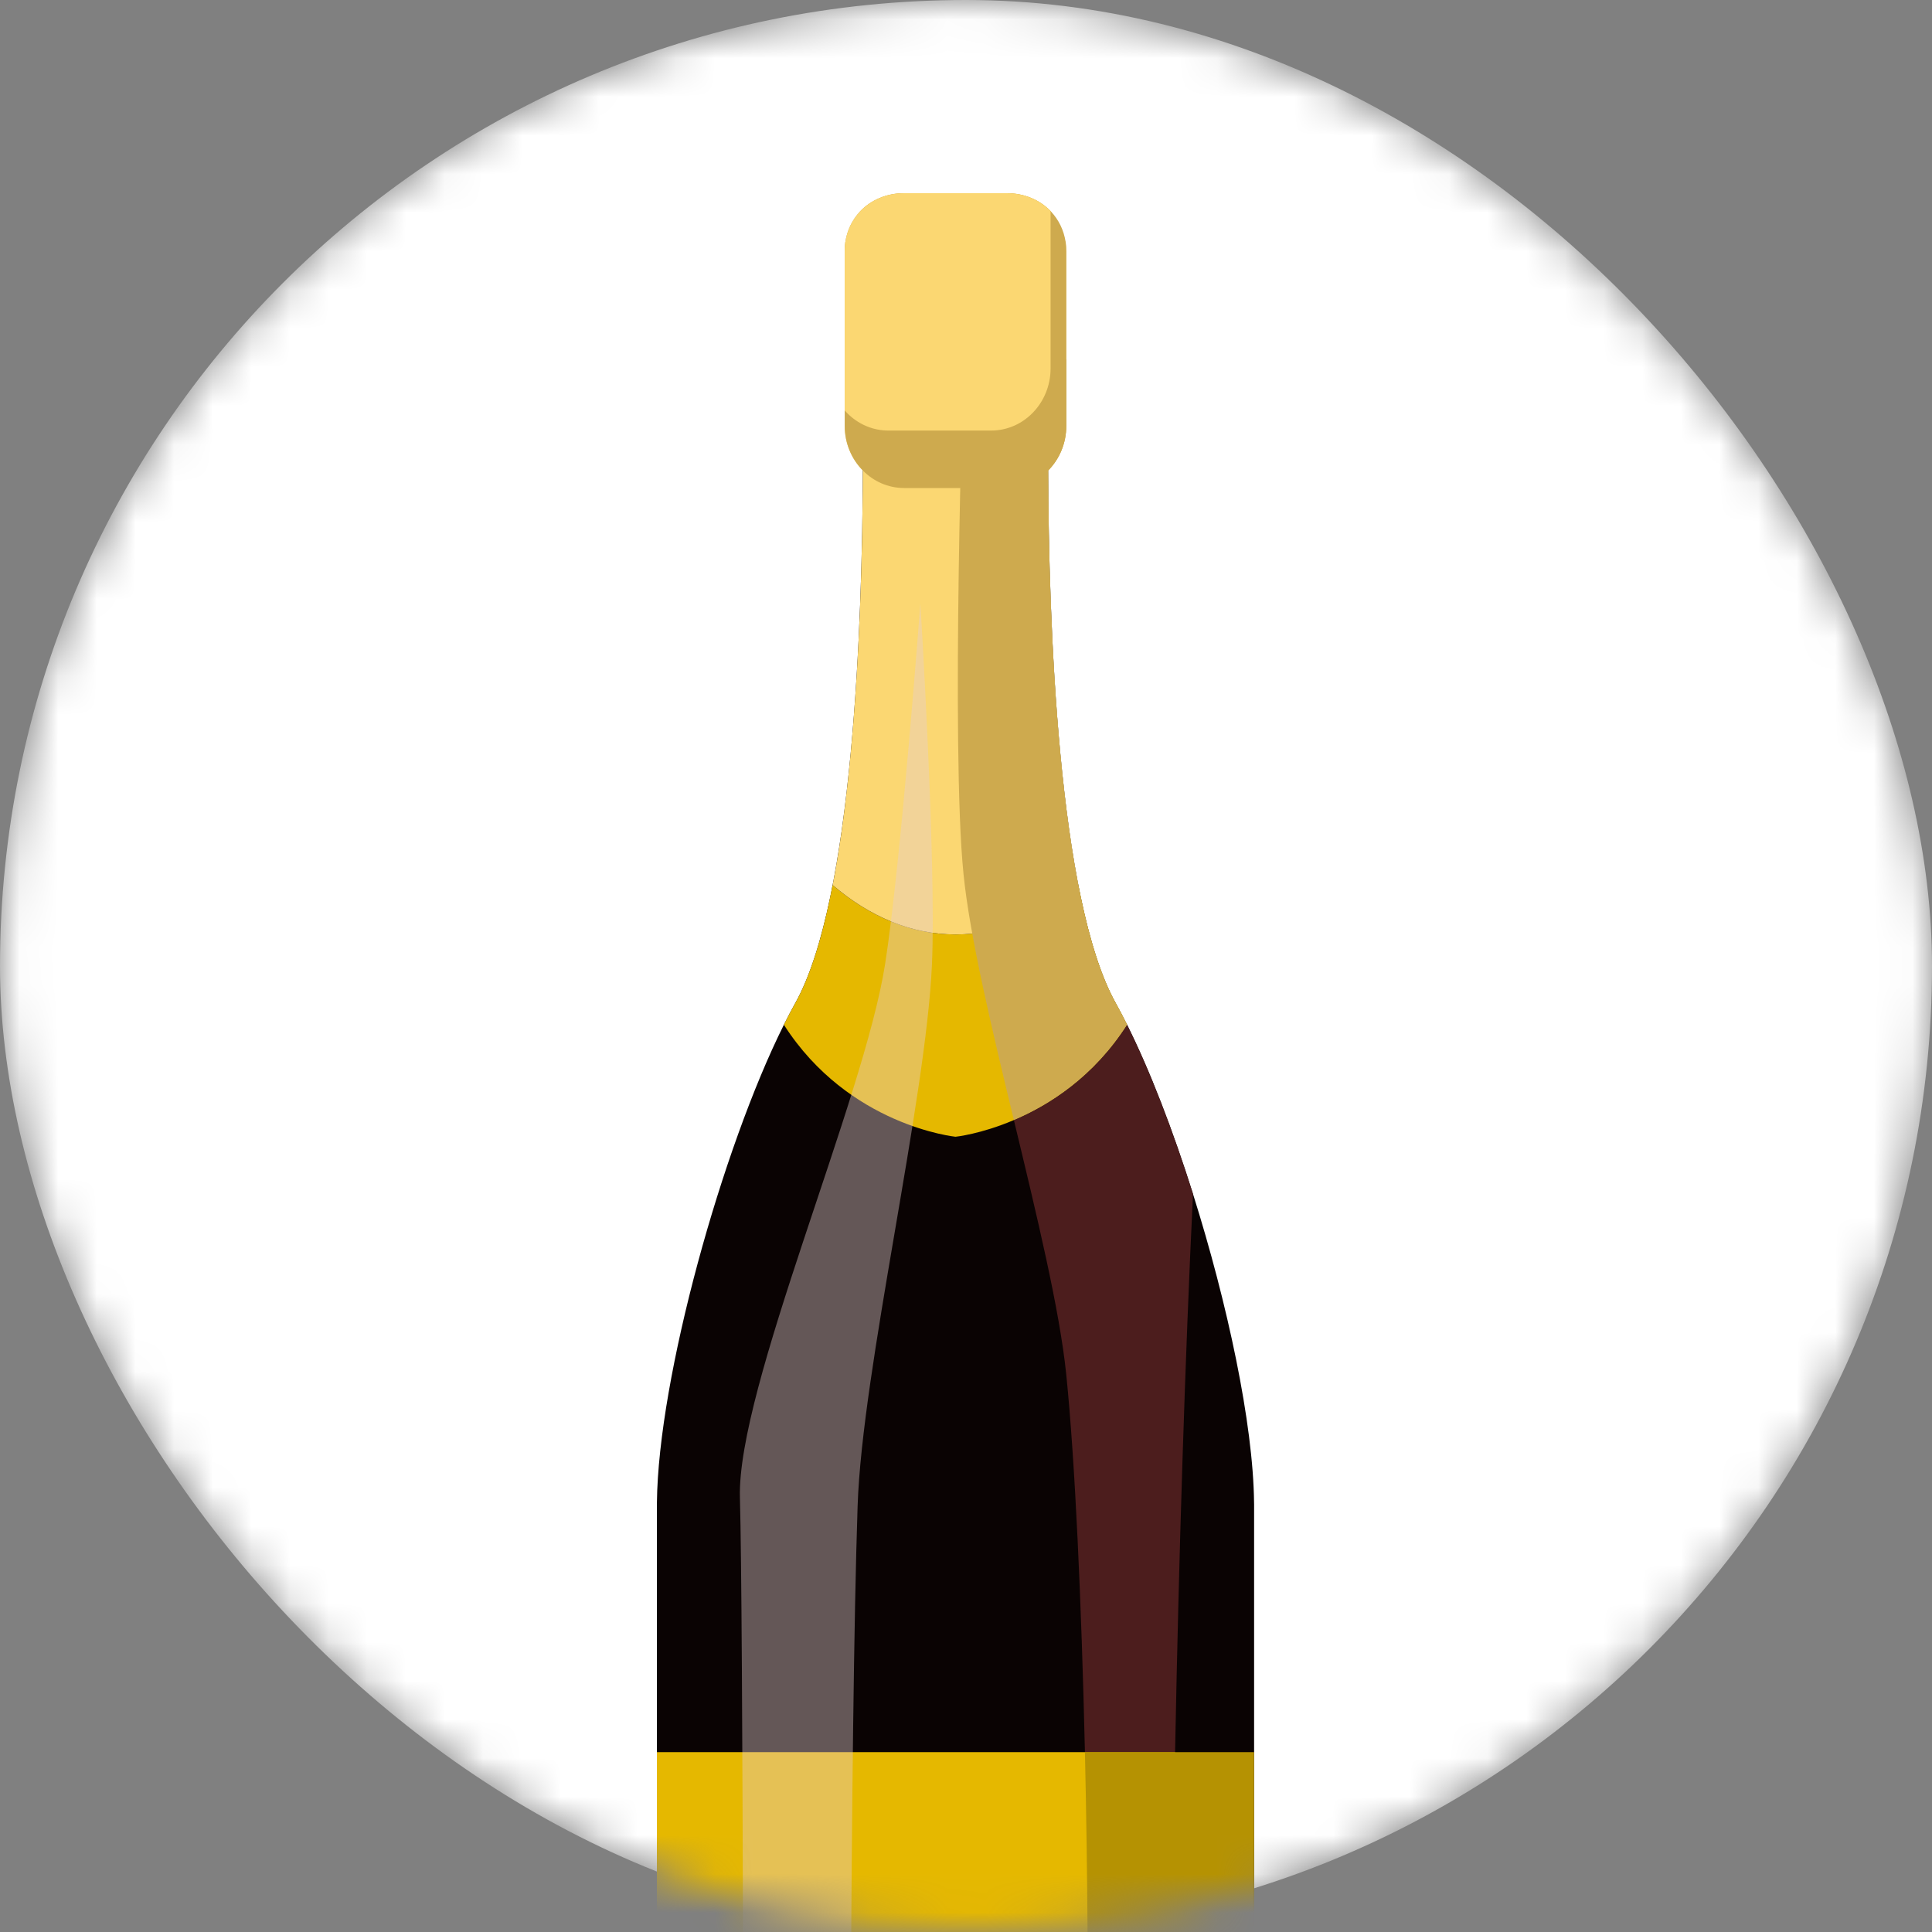 <svg width="50" height="50" viewBox="0 0 50 50" fill="none" xmlns="http://www.w3.org/2000/svg">
<rect x="0" y="0" width="50" height="50" fill="#808080" stroke="none"/>
<mask id="mask0_308_3245" style="mask-type:alpha" maskUnits="userSpaceOnUse" x="0" y="0" width="50" height="50">
<rect width="50" height="50" rx="25" fill="white"/>
</mask>
<g mask="url(#mask0_308_3245)">
<rect width="50" height="50" rx="25" fill="white"/>
<path d="M32.456 38.929V62.496C32.456 63.166 32.204 63.774 31.795 64.223C31.359 64.701 30.744 65 30.063 65H19.394C19.379 65 19.365 65 19.351 64.999C18.691 64.987 18.096 64.696 17.669 64.232C17.255 63.782 17 63.17 17 62.496V38.929C17 38.914 17 38.899 17.001 38.885C17.035 35.647 18.693 29.71 20.287 26.52C20.385 26.324 20.483 26.137 20.58 25.963C22.084 23.271 22.318 16.035 22.33 12.176C22.336 10.664 22.306 9.67 22.306 9.67H27.149C27.149 9.67 27.12 10.664 27.126 12.176C27.139 16.036 27.372 23.271 28.876 25.963C28.973 26.137 29.07 26.323 29.168 26.519C29.757 27.697 30.354 29.248 30.875 30.9C31.765 33.724 32.434 36.842 32.455 38.885C32.455 38.899 32.456 38.914 32.456 38.929Z" fill="#0A0303"/>
<path d="M29.168 26.52C28.305 27.87 27.153 28.598 26.239 28.987C25.379 29.354 24.728 29.419 24.728 29.419C24.728 29.419 21.964 29.14 20.287 26.521C20.385 26.324 20.483 26.137 20.58 25.963C20.991 25.228 21.306 24.156 21.549 22.905C22.505 23.724 23.587 24.184 24.732 24.184C25.874 24.184 26.954 23.726 27.908 22.911C28.151 24.159 28.465 25.23 28.876 25.963C28.973 26.137 29.07 26.323 29.168 26.52Z" fill="#E5B800"/>
<path d="M27.908 22.911C26.954 23.726 25.874 24.184 24.732 24.184C23.587 24.184 22.505 23.724 21.549 22.905C22.195 19.574 22.32 14.981 22.33 12.176C22.04 11.885 21.861 11.474 21.861 11.021V6.503C21.861 6.422 21.867 6.343 21.877 6.266C22.001 5.987 22.127 5.724 22.254 5.476C22.537 5.176 22.945 5 23.4 5H26.055C26.51 5 26.919 5.176 27.201 5.476C27.329 5.724 27.455 5.987 27.579 6.266C27.589 6.343 27.595 6.422 27.595 6.503V11.021C27.595 11.474 27.416 11.885 27.126 12.176C27.135 14.985 27.261 19.58 27.908 22.911Z" fill="#FBD772"/>
<path d="M30.441 61.696H17V45.345H30.411C30.286 51.927 30.275 58.245 30.441 61.696Z" fill="#E5B800"/>
<path d="M30.875 30.9C30.671 35.085 30.507 40.292 30.411 45.345H28.078C27.988 41.453 27.824 37.83 27.595 35.577C27.426 33.905 26.829 31.439 26.239 28.987C27.153 28.598 28.305 27.87 29.168 26.52C29.757 27.697 30.354 29.248 30.875 30.9Z" fill="#4C1D1D"/>
<path d="M26.239 28.987C25.666 26.611 25.099 24.245 24.936 22.624C24.604 19.351 24.936 9.458 24.936 9.458L27.595 9.301V11.02C27.595 11.475 27.416 11.884 27.126 12.177C27.139 16.036 27.372 23.272 28.876 25.963C28.973 26.137 29.07 26.323 29.168 26.52C28.305 27.87 27.153 28.599 26.239 28.987Z" fill="#CEAA4E"/>
<path d="M30.411 45.345H28.078C28.22 51.637 28.166 58.636 27.866 61.696H30.441H32.456V45.345H30.411Z" fill="#B59202"/>
<path d="M27.595 6.503V11.02C27.595 11.475 27.416 11.884 27.126 12.176C26.849 12.458 26.471 12.63 26.055 12.63H23.4C22.984 12.63 22.607 12.458 22.33 12.176C22.04 11.884 21.861 11.475 21.861 11.02V6.503C21.861 6.422 21.867 6.343 21.877 6.265C21.924 5.954 22.059 5.685 22.255 5.476C22.537 5.176 22.945 5 23.4 5H26.055C26.504 5 26.908 5.171 27.189 5.463C27.193 5.467 27.197 5.471 27.201 5.476C27.397 5.685 27.532 5.954 27.579 6.265C27.589 6.343 27.595 6.422 27.595 6.503Z" fill="#CEAA4E"/>
<path d="M27.189 5.463V9.534C27.189 9.988 27.009 10.398 26.72 10.69C26.443 10.971 26.065 11.143 25.649 11.143H22.994C22.578 11.143 22.201 10.971 21.924 10.69C21.902 10.668 21.881 10.645 21.861 10.622V6.503C21.861 6.422 21.867 6.343 21.877 6.265C21.924 5.954 22.059 5.685 22.255 5.476C22.537 5.176 22.945 5 23.4 5H26.055C26.504 5 26.908 5.171 27.189 5.463Z" fill="#FBD772"/>
<path d="M24.119 24.96C23.962 28.495 22.312 35.437 22.195 38.975C21.998 44.858 21.986 59.176 21.99 64.577C21.988 64.725 21.99 64.866 21.99 65H19.292C19.278 65 19.263 65 19.249 64.999C19.25 64.819 19.25 64.625 19.249 64.42C19.247 58.298 19.233 41.688 19.149 38.762C19.067 35.933 22.351 28.479 22.905 24.96C23.315 22.36 23.819 15.616 23.819 15.616C23.819 15.616 24.236 22.332 24.119 24.96Z" fill="#E5CFCF" fill-opacity="0.412"/>
</g>
</svg>
